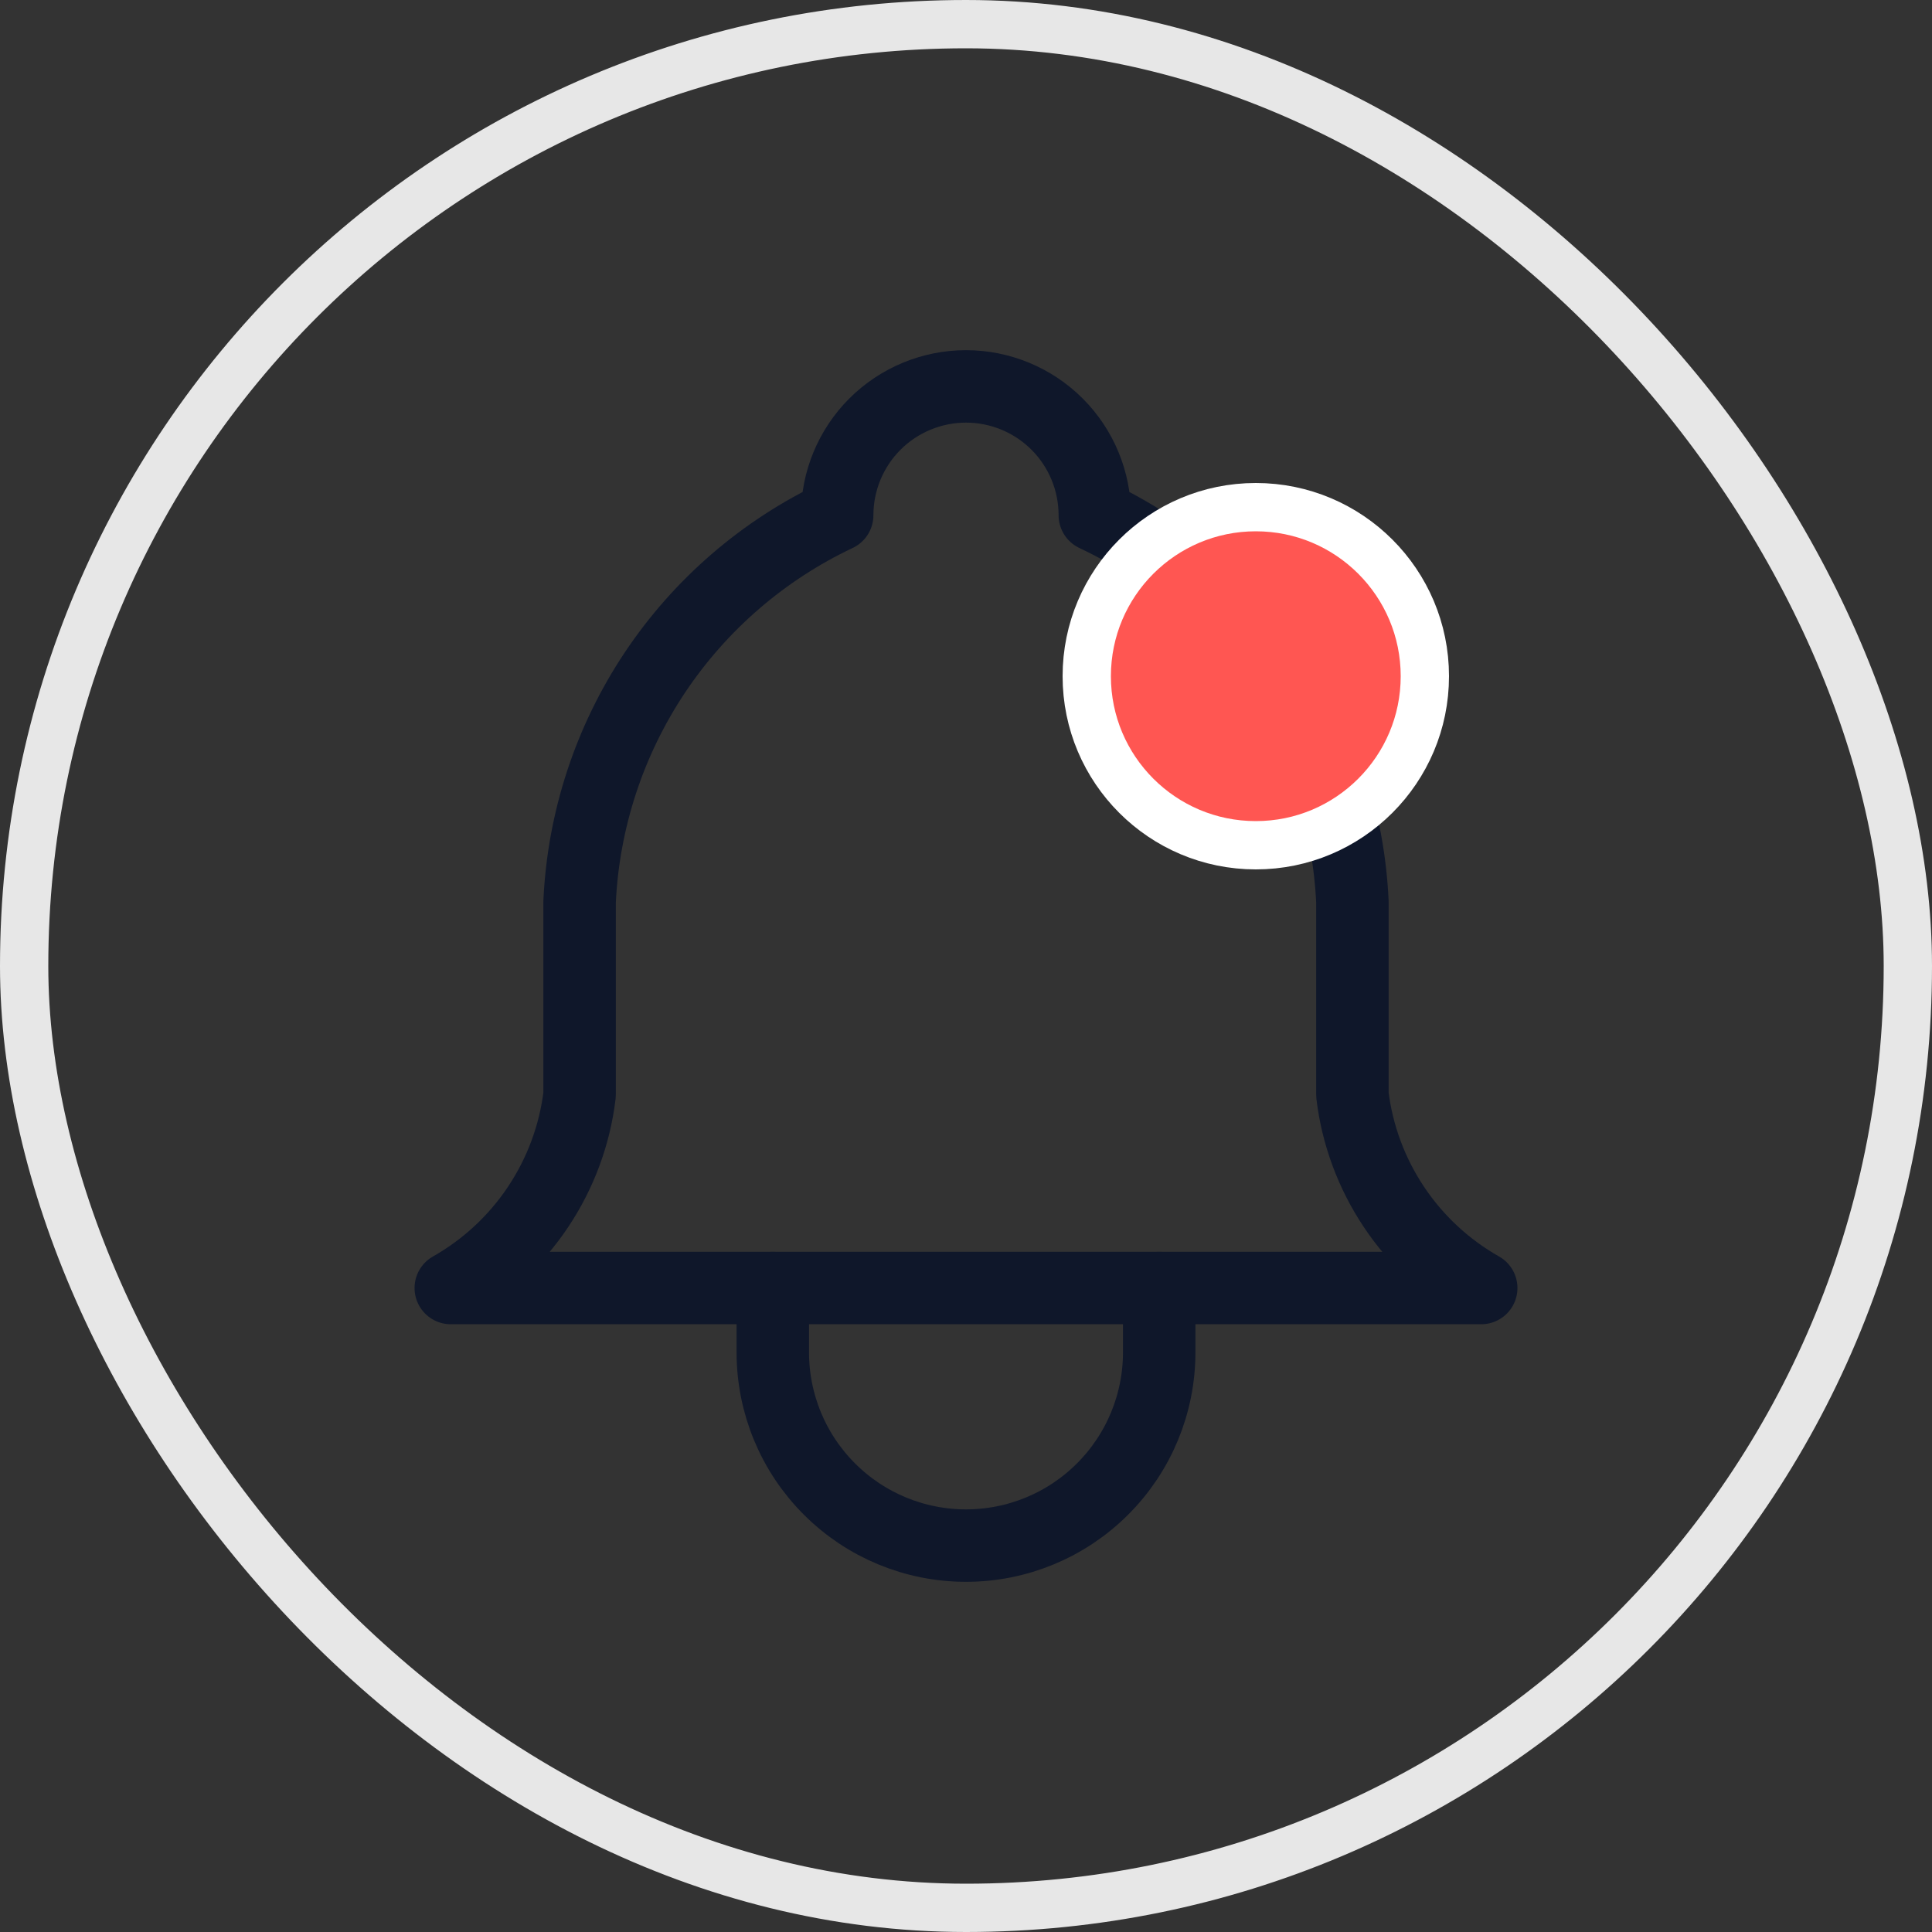 <svg width="40" height="40" viewBox="0 0 40 40" fill="none" xmlns="http://www.w3.org/2000/svg">
<rect x="0" y="0" width="40" height="40" fill="#333333" stroke="none"/>
<rect x="0.5" y="0.5" width="39" height="39" rx="19.5" stroke="#E7E7E7"/>
<path d="M17.333 10.667C17.333 9.959 17.614 9.281 18.114 8.781C18.614 8.281 19.293 8 20 8C20.707 8 21.385 8.281 21.886 8.781C22.386 9.281 22.667 9.959 22.667 10.667C24.198 11.391 25.503 12.518 26.443 13.927C27.382 15.336 27.921 16.975 28 18.667V22.667C28.1 23.496 28.394 24.289 28.857 24.984C29.32 25.679 29.94 26.255 30.667 26.667H9.333C10.06 26.255 10.68 25.679 11.143 24.984C11.606 24.289 11.9 23.496 12 22.667V18.667C12.079 16.975 12.618 15.336 13.557 13.927C14.497 12.518 15.802 11.391 17.333 10.667" stroke="#0F172A" stroke-width="1.5" stroke-linecap="round" stroke-linejoin="round"/>
<path d="M16 26.667V28C16 29.061 16.421 30.078 17.172 30.828C17.922 31.579 18.939 32 20 32C21.061 32 22.078 31.579 22.828 30.828C23.579 30.078 24 29.061 24 28V26.667" stroke="#0F172A" stroke-width="1.5" stroke-linecap="round" stroke-linejoin="round"/>
<circle cx="26" cy="14" r="3.5" fill="#FF5652" stroke="white"/>
</svg>
